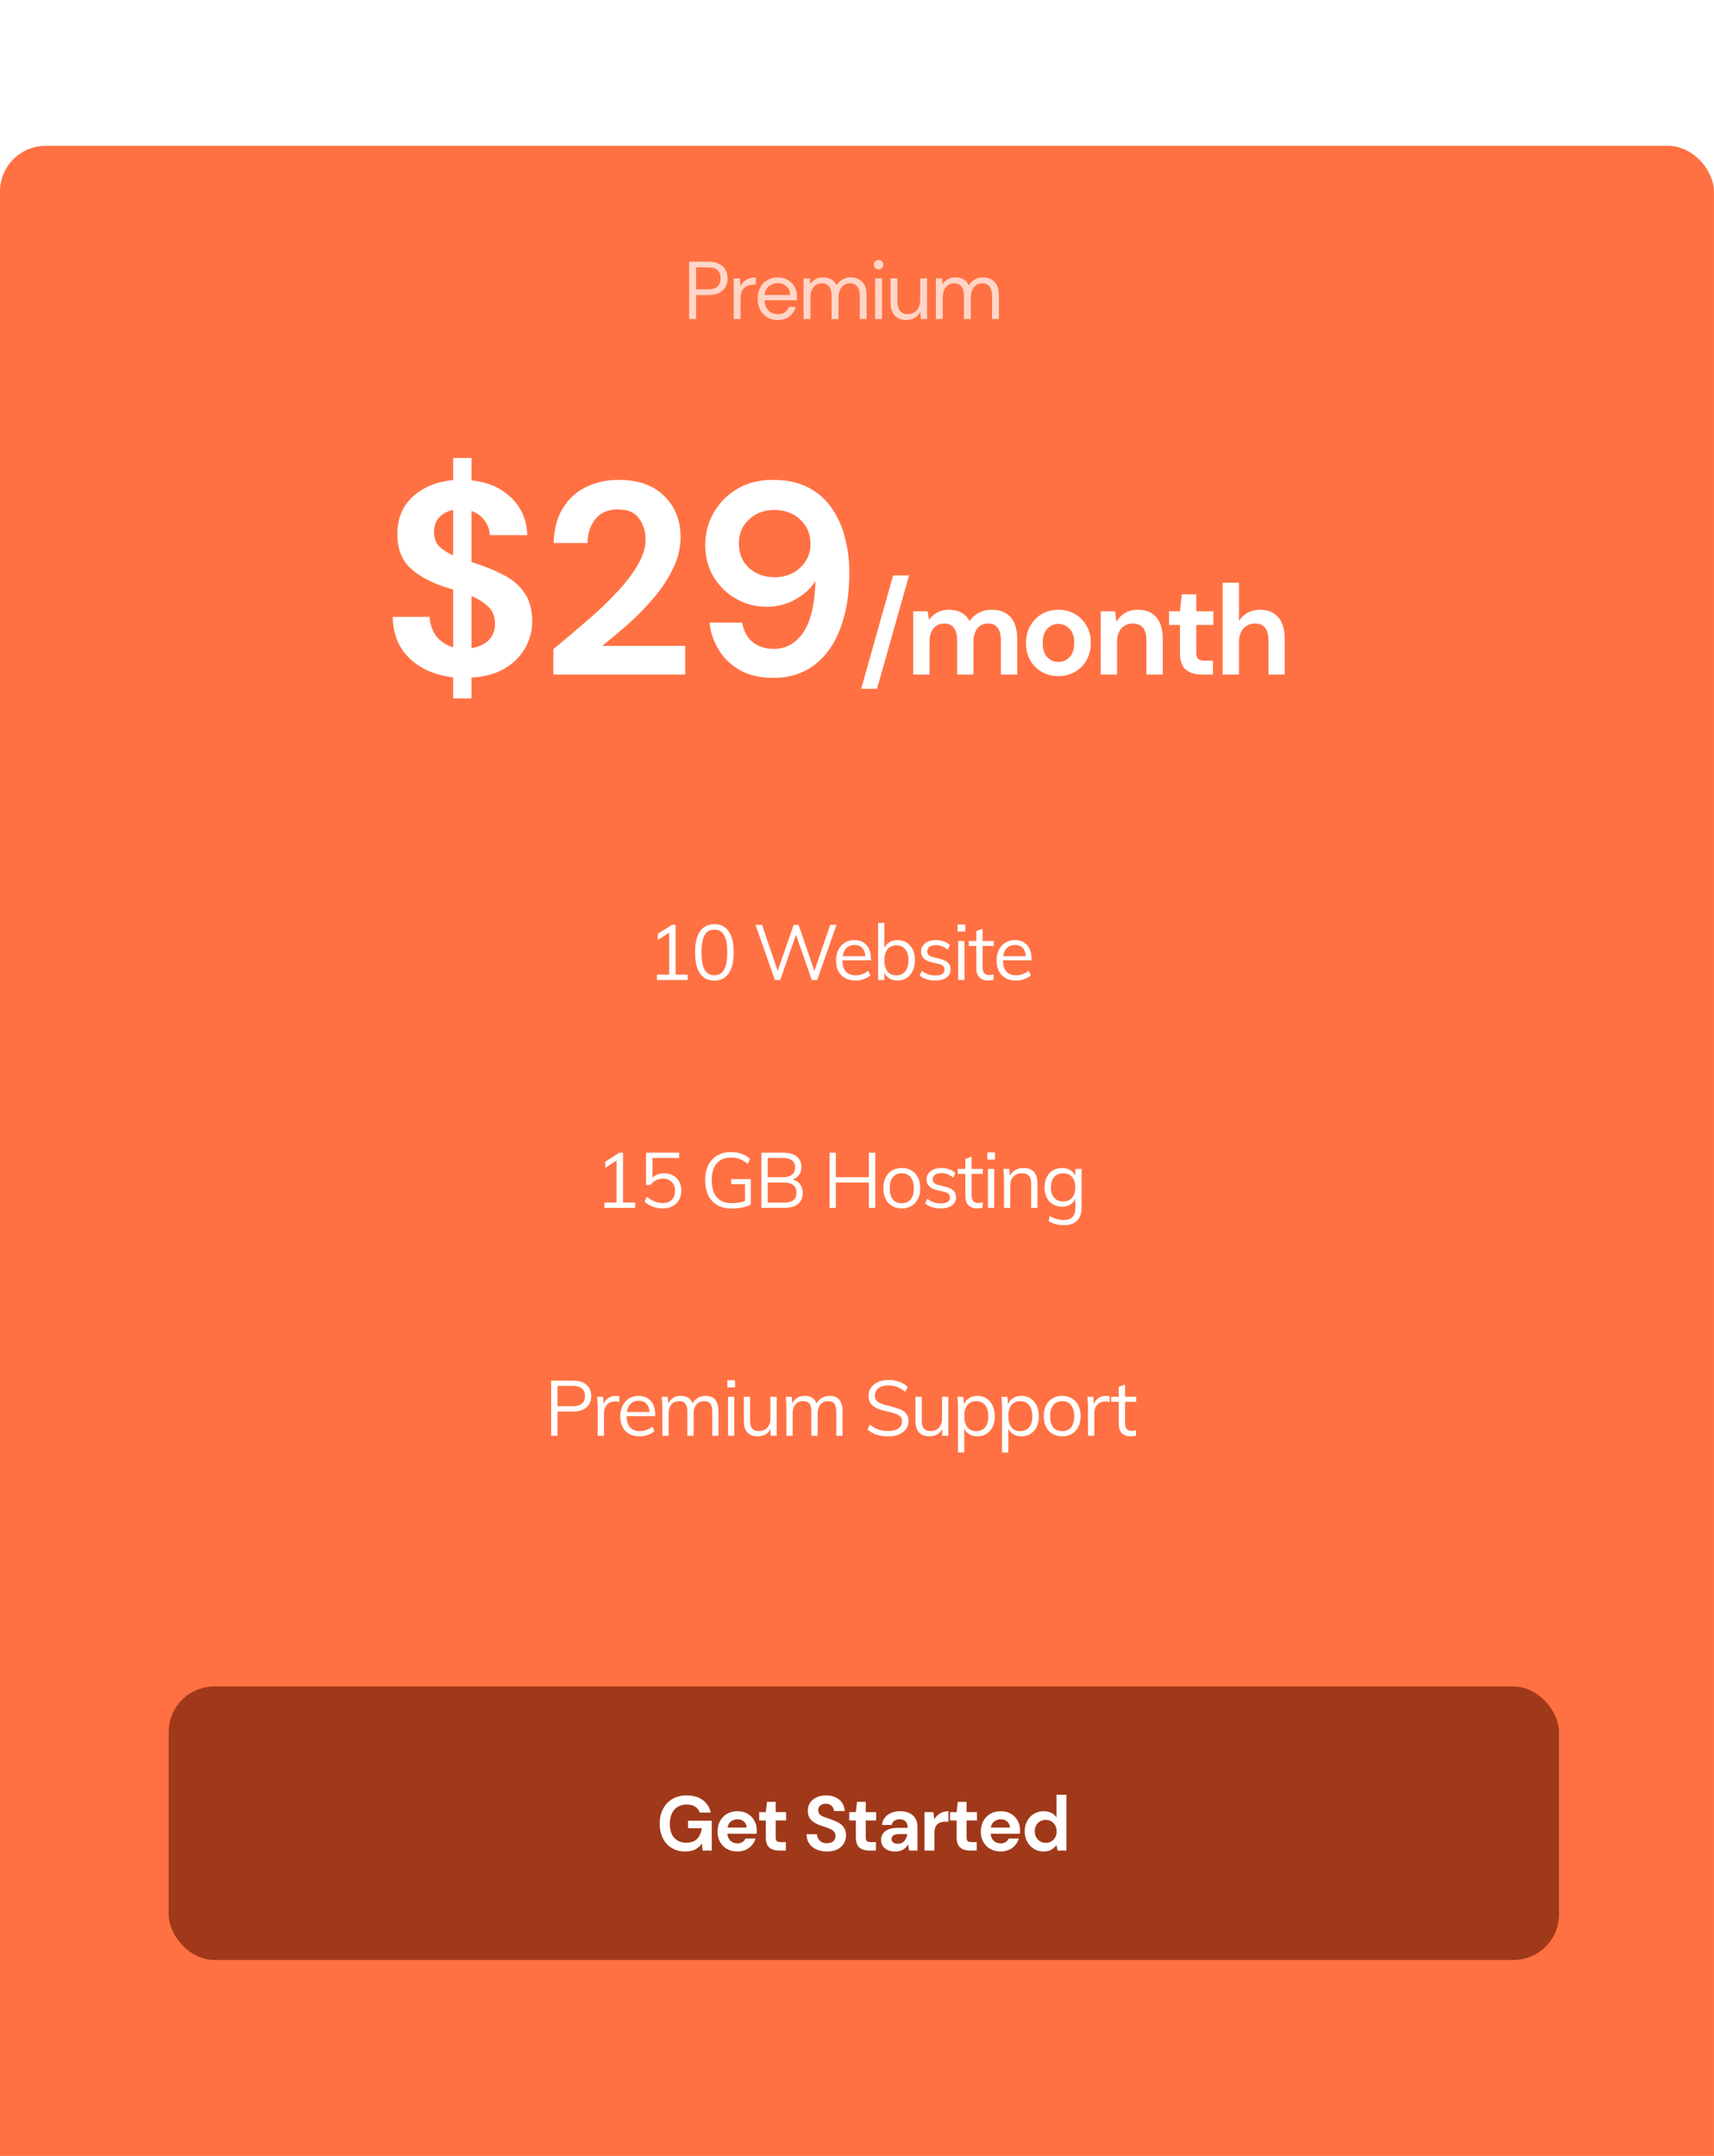 <svg width="376" height="473" viewBox="0 0 376 473" fill="none" xmlns="http://www.w3.org/2000/svg">
<g clip-path="url(#clip0_1_12)">
<g filter="url(#filter0_d_1_12)">
<rect width="376" height="473" rx="10" fill="#FF7143"/>
</g>
<mask id="mask0_1_12" style="mask-type:luminance" maskUnits="userSpaceOnUse" x="0" y="0" width="376" height="473">
<rect width="376" height="473" rx="10" fill="white"/>
</mask>
<g mask="url(#mask0_1_12)">
</g>
<g clip-path="url(#clip1_1_12)">
<rect x="37" y="370" width="305" height="60" rx="10" fill="#9F3919"/>
<path d="M150.313 406.204C149.191 406.204 148.21 405.949 147.372 405.439C146.533 404.929 145.881 404.221 145.417 403.314C144.952 402.396 144.72 401.331 144.72 400.118C144.72 398.894 144.958 397.817 145.434 396.888C145.921 395.947 146.607 395.216 147.491 394.695C148.386 394.162 149.446 393.896 150.67 393.896C152.064 393.896 153.22 394.23 154.138 394.899C155.056 395.568 155.651 396.491 155.923 397.67H153.492C153.31 397.115 152.982 396.684 152.506 396.378C152.03 396.061 151.418 395.902 150.67 395.902C149.48 395.902 148.562 396.282 147.916 397.041C147.27 397.789 146.947 398.82 146.947 400.135C146.947 401.45 147.264 402.47 147.899 403.195C148.545 403.909 149.417 404.266 150.517 404.266C151.593 404.266 152.404 403.977 152.948 403.399C153.503 402.81 153.837 402.039 153.951 401.087H150.942V399.455H156.144V406H154.138L153.968 404.436C153.582 405.003 153.101 405.439 152.523 405.745C151.945 406.051 151.208 406.204 150.313 406.204ZM161.774 406.204C160.924 406.204 160.17 406.023 159.513 405.66C158.855 405.297 158.34 404.787 157.966 404.13C157.592 403.473 157.405 402.713 157.405 401.852C157.405 400.979 157.586 400.203 157.949 399.523C158.323 398.843 158.833 398.316 159.479 397.942C160.136 397.557 160.907 397.364 161.791 397.364C162.618 397.364 163.349 397.545 163.984 397.908C164.618 398.271 165.111 398.769 165.463 399.404C165.825 400.027 166.007 400.724 166.007 401.495C166.007 401.62 166.001 401.75 165.99 401.886C165.99 402.022 165.984 402.164 165.973 402.311H159.564C159.609 402.968 159.836 403.484 160.244 403.858C160.663 404.232 161.167 404.419 161.757 404.419C162.199 404.419 162.567 404.323 162.862 404.13C163.168 403.926 163.394 403.665 163.542 403.348H165.752C165.593 403.881 165.327 404.368 164.953 404.81C164.59 405.241 164.137 405.581 163.593 405.83C163.06 406.079 162.454 406.204 161.774 406.204ZM161.791 399.132C161.258 399.132 160.788 399.285 160.38 399.591C159.972 399.886 159.711 400.339 159.598 400.951H163.797C163.763 400.396 163.559 399.954 163.185 399.625C162.811 399.296 162.346 399.132 161.791 399.132ZM170.913 406C170.029 406 169.321 405.785 168.788 405.354C168.255 404.923 167.989 404.158 167.989 403.059V399.387H166.544V397.568H167.989L168.244 395.307H170.165V397.568H172.443V399.387H170.165V403.076C170.165 403.484 170.25 403.767 170.42 403.926C170.601 404.073 170.907 404.147 171.338 404.147H172.392V406H170.913ZM181.413 406.204C180.54 406.204 179.77 406.057 179.101 405.762C178.432 405.456 177.905 405.025 177.52 404.47C177.135 403.903 176.936 403.218 176.925 402.413H179.22C179.243 402.968 179.441 403.439 179.815 403.824C180.2 404.198 180.727 404.385 181.396 404.385C181.974 404.385 182.433 404.249 182.773 403.977C183.113 403.694 183.283 403.32 183.283 402.855C183.283 402.368 183.13 401.988 182.824 401.716C182.529 401.444 182.133 401.223 181.634 401.053C181.135 400.883 180.603 400.702 180.036 400.509C179.118 400.192 178.415 399.784 177.928 399.285C177.452 398.786 177.214 398.123 177.214 397.296C177.203 396.593 177.367 395.993 177.707 395.494C178.058 394.984 178.534 394.593 179.135 394.321C179.736 394.038 180.427 393.896 181.209 393.896C182.002 393.896 182.699 394.038 183.3 394.321C183.912 394.604 184.388 395.001 184.728 395.511C185.079 396.021 185.266 396.627 185.289 397.33H182.96C182.949 396.911 182.784 396.542 182.467 396.225C182.161 395.896 181.73 395.732 181.175 395.732C180.699 395.721 180.297 395.84 179.968 396.089C179.651 396.327 179.492 396.678 179.492 397.143C179.492 397.54 179.617 397.857 179.866 398.095C180.115 398.322 180.455 398.514 180.886 398.673C181.317 398.832 181.81 399.002 182.365 399.183C182.954 399.387 183.493 399.625 183.98 399.897C184.467 400.169 184.858 400.532 185.153 400.985C185.448 401.427 185.595 401.999 185.595 402.702C185.595 403.325 185.436 403.903 185.119 404.436C184.802 404.969 184.331 405.399 183.708 405.728C183.085 406.045 182.32 406.204 181.413 406.204ZM190.668 406C189.784 406 189.076 405.785 188.543 405.354C188.01 404.923 187.744 404.158 187.744 403.059V399.387H186.299V397.568H187.744L187.999 395.307H189.92V397.568H192.198V399.387H189.92V403.076C189.92 403.484 190.005 403.767 190.175 403.926C190.356 404.073 190.662 404.147 191.093 404.147H192.147V406H190.668ZM196.442 406.204C195.717 406.204 195.122 406.091 194.657 405.864C194.192 405.626 193.847 405.314 193.62 404.929C193.393 404.544 193.28 404.119 193.28 403.654C193.28 402.872 193.586 402.237 194.198 401.75C194.81 401.263 195.728 401.019 196.952 401.019H199.094V400.815C199.094 400.237 198.93 399.812 198.601 399.54C198.272 399.268 197.864 399.132 197.377 399.132C196.935 399.132 196.55 399.24 196.221 399.455C195.892 399.659 195.688 399.965 195.609 400.373H193.484C193.541 399.761 193.745 399.228 194.096 398.775C194.459 398.322 194.923 397.976 195.49 397.738C196.057 397.489 196.691 397.364 197.394 397.364C198.595 397.364 199.542 397.664 200.233 398.265C200.924 398.866 201.27 399.716 201.27 400.815V406H199.417L199.213 404.64C198.964 405.093 198.612 405.467 198.159 405.762C197.717 406.057 197.145 406.204 196.442 406.204ZM196.935 404.504C197.558 404.504 198.04 404.3 198.38 403.892C198.731 403.484 198.952 402.98 199.043 402.379H197.19C196.612 402.379 196.198 402.487 195.949 402.702C195.7 402.906 195.575 403.161 195.575 403.467C195.575 403.796 195.7 404.051 195.949 404.232C196.198 404.413 196.527 404.504 196.935 404.504ZM202.815 406V397.568H204.753L204.957 399.149C205.263 398.605 205.677 398.174 206.198 397.857C206.731 397.528 207.354 397.364 208.068 397.364V399.659H207.456C206.98 399.659 206.555 399.733 206.181 399.88C205.807 400.027 205.512 400.282 205.297 400.645C205.093 401.008 204.991 401.512 204.991 402.158V406H202.815ZM212.781 406C211.897 406 211.188 405.785 210.656 405.354C210.123 404.923 209.857 404.158 209.857 403.059V399.387H208.412V397.568H209.857L210.112 395.307H212.033V397.568H214.311V399.387H212.033V403.076C212.033 403.484 212.118 403.767 212.288 403.926C212.469 404.073 212.775 404.147 213.206 404.147H214.26V406H212.781ZM219.529 406.204C218.679 406.204 217.925 406.023 217.268 405.66C216.61 405.297 216.095 404.787 215.721 404.13C215.347 403.473 215.16 402.713 215.16 401.852C215.16 400.979 215.341 400.203 215.704 399.523C216.078 398.843 216.588 398.316 217.234 397.942C217.891 397.557 218.662 397.364 219.546 397.364C220.373 397.364 221.104 397.545 221.739 397.908C222.373 398.271 222.866 398.769 223.218 399.404C223.58 400.027 223.762 400.724 223.762 401.495C223.762 401.62 223.756 401.75 223.745 401.886C223.745 402.022 223.739 402.164 223.728 402.311H217.319C217.364 402.968 217.591 403.484 217.999 403.858C218.418 404.232 218.922 404.419 219.512 404.419C219.954 404.419 220.322 404.323 220.617 404.13C220.923 403.926 221.149 403.665 221.297 403.348H223.507C223.348 403.881 223.082 404.368 222.708 404.81C222.345 405.241 221.892 405.581 221.348 405.83C220.815 406.079 220.209 406.204 219.529 406.204ZM219.546 399.132C219.013 399.132 218.543 399.285 218.135 399.591C217.727 399.886 217.466 400.339 217.353 400.951H221.552C221.518 400.396 221.314 399.954 220.94 399.625C220.566 399.296 220.101 399.132 219.546 399.132ZM228.936 406.204C228.143 406.204 227.435 406.011 226.811 405.626C226.188 405.241 225.695 404.714 225.332 404.045C224.97 403.376 224.788 402.617 224.788 401.767C224.788 400.917 224.97 400.163 225.332 399.506C225.695 398.837 226.188 398.316 226.811 397.942C227.435 397.557 228.143 397.364 228.936 397.364C229.571 397.364 230.126 397.483 230.602 397.721C231.078 397.959 231.464 398.293 231.758 398.724V393.76H233.934V406H231.996L231.758 404.793C231.486 405.167 231.124 405.496 230.67 405.779C230.228 406.062 229.65 406.204 228.936 406.204ZM229.395 404.3C230.098 404.3 230.67 404.068 231.112 403.603C231.566 403.127 231.792 402.521 231.792 401.784C231.792 401.047 231.566 400.447 231.112 399.982C230.67 399.506 230.098 399.268 229.395 399.268C228.704 399.268 228.132 399.5 227.678 399.965C227.225 400.43 226.998 401.03 226.998 401.767C226.998 402.504 227.225 403.11 227.678 403.586C228.132 404.062 228.704 404.3 229.395 404.3Z" fill="white"/>
</g>
<path d="M151.176 70V57.4H155.316C156.3 57.4 157.11 57.562 157.746 57.886C158.382 58.21 158.85 58.648 159.15 59.2C159.462 59.752 159.618 60.376 159.618 61.072C159.618 61.756 159.468 62.374 159.168 62.926C158.868 63.478 158.4 63.922 157.764 64.258C157.128 64.582 156.312 64.744 155.316 64.744H152.688V70H151.176ZM152.688 63.466H155.28C156.288 63.466 157.002 63.256 157.422 62.836C157.854 62.404 158.07 61.816 158.07 61.072C158.07 60.316 157.854 59.728 157.422 59.308C157.002 58.876 156.288 58.66 155.28 58.66H152.688V63.466ZM160.948 70V61.072H162.316L162.442 62.782C162.718 62.194 163.138 61.726 163.702 61.378C164.266 61.03 164.962 60.856 165.79 60.856V62.44H165.376C164.848 62.44 164.362 62.536 163.918 62.728C163.474 62.908 163.12 63.22 162.856 63.664C162.592 64.108 162.46 64.72 162.46 65.5V70H160.948ZM170.604 70.216C169.752 70.216 168.996 70.024 168.336 69.64C167.676 69.244 167.154 68.698 166.77 68.002C166.398 67.306 166.212 66.484 166.212 65.536C166.212 64.6 166.398 63.784 166.77 63.088C167.142 62.38 167.658 61.834 168.318 61.45C168.99 61.054 169.764 60.856 170.64 60.856C171.504 60.856 172.248 61.054 172.872 61.45C173.508 61.834 173.994 62.344 174.33 62.98C174.666 63.616 174.834 64.3 174.834 65.032C174.834 65.164 174.828 65.296 174.816 65.428C174.816 65.56 174.816 65.71 174.816 65.878H167.706C167.742 66.562 167.898 67.132 168.174 67.588C168.462 68.032 168.816 68.368 169.236 68.596C169.668 68.824 170.124 68.938 170.604 68.938C171.228 68.938 171.75 68.794 172.17 68.506C172.59 68.218 172.896 67.828 173.088 67.336H174.582C174.342 68.164 173.88 68.854 173.196 69.406C172.524 69.946 171.66 70.216 170.604 70.216ZM170.604 62.134C169.884 62.134 169.242 62.356 168.678 62.8C168.126 63.232 167.808 63.868 167.724 64.708H173.34C173.304 63.904 173.028 63.274 172.512 62.818C171.996 62.362 171.36 62.134 170.604 62.134ZM176.275 70V61.072H177.643L177.751 62.368C178.039 61.888 178.423 61.516 178.903 61.252C179.383 60.988 179.923 60.856 180.523 60.856C181.231 60.856 181.837 61 182.341 61.288C182.857 61.576 183.253 62.014 183.529 62.602C183.841 62.062 184.267 61.636 184.807 61.324C185.359 61.012 185.953 60.856 186.589 60.856C187.657 60.856 188.509 61.18 189.145 61.828C189.781 62.464 190.099 63.448 190.099 64.78V70H188.605V64.942C188.605 64.018 188.419 63.322 188.047 62.854C187.675 62.386 187.141 62.152 186.445 62.152C185.725 62.152 185.125 62.434 184.645 62.998C184.177 63.55 183.943 64.342 183.943 65.374V70H182.431V64.942C182.431 64.018 182.245 63.322 181.873 62.854C181.501 62.386 180.967 62.152 180.271 62.152C179.563 62.152 178.969 62.434 178.489 62.998C178.021 63.55 177.787 64.342 177.787 65.374V70H176.275ZM192.732 59.092C192.432 59.092 192.18 58.996 191.976 58.804C191.784 58.6 191.688 58.348 191.688 58.048C191.688 57.76 191.784 57.52 191.976 57.328C192.18 57.136 192.432 57.04 192.732 57.04C193.02 57.04 193.266 57.136 193.47 57.328C193.674 57.52 193.776 57.76 193.776 58.048C193.776 58.348 193.674 58.6 193.47 58.804C193.266 58.996 193.02 59.092 192.732 59.092ZM191.976 70V61.072H193.488V70H191.976ZM198.816 70.216C197.76 70.216 196.92 69.898 196.296 69.262C195.672 68.614 195.36 67.624 195.36 66.292V61.072H196.872V66.13C196.872 67.99 197.634 68.92 199.158 68.92C199.938 68.92 200.58 68.644 201.084 68.092C201.6 67.528 201.858 66.73 201.858 65.698V61.072H203.37V70H202.002L201.894 68.398C201.618 68.962 201.204 69.406 200.652 69.73C200.112 70.054 199.5 70.216 198.816 70.216ZM205.296 70V61.072H206.664L206.772 62.368C207.06 61.888 207.444 61.516 207.924 61.252C208.404 60.988 208.944 60.856 209.544 60.856C210.252 60.856 210.858 61 211.362 61.288C211.878 61.576 212.274 62.014 212.55 62.602C212.862 62.062 213.288 61.636 213.828 61.324C214.38 61.012 214.974 60.856 215.61 60.856C216.678 60.856 217.53 61.18 218.166 61.828C218.802 62.464 219.12 63.448 219.12 64.78V70H217.626V64.942C217.626 64.018 217.44 63.322 217.068 62.854C216.696 62.386 216.162 62.152 215.466 62.152C214.746 62.152 214.146 62.434 213.666 62.998C213.198 63.55 212.964 64.342 212.964 65.374V70H211.452V64.942C211.452 64.018 211.266 63.322 210.894 62.854C210.522 62.386 209.988 62.152 209.292 62.152C208.584 62.152 207.99 62.434 207.51 62.998C207.042 63.55 206.808 64.342 206.808 65.374V70H205.296Z" fill="white" fill-opacity="0.7"/>
<path d="M99.41 153.22V148.6C95.53 148.16 92.37 146.8 89.93 144.52C87.49 142.24 86.23 139.18 86.15 135.34H94.25C94.33 136.94 94.81 138.34 95.69 139.54C96.61 140.74 97.85 141.56 99.41 142V129.34C99.05 129.22 98.67 129.1 98.27 128.98C97.91 128.86 97.53 128.74 97.13 128.62C93.89 127.5 91.41 126.06 89.69 124.3C88.01 122.54 87.17 120.2 87.17 117.28C87.13 113.84 88.25 111.08 90.53 109C92.81 106.88 95.77 105.66 99.41 105.34V100.48H103.43V105.4C107.03 105.76 109.93 107.02 112.13 109.18C114.37 111.3 115.55 114.04 115.67 117.4H107.45C107.41 116.24 107.03 115.18 106.31 114.22C105.63 113.22 104.67 112.52 103.43 112.12V123.28C103.75 123.4 104.07 123.52 104.39 123.64C104.71 123.72 105.03 123.82 105.35 123.94C107.43 124.66 109.33 125.5 111.05 126.46C112.77 127.42 114.15 128.7 115.19 130.3C116.23 131.86 116.75 133.88 116.75 136.36C116.75 138.44 116.23 140.38 115.19 142.18C114.19 143.98 112.69 145.48 110.69 146.68C108.73 147.84 106.31 148.5 103.43 148.66V153.22H99.41ZM95.21 116.74C95.21 118.02 95.59 119.06 96.35 119.86C97.11 120.62 98.13 121.28 99.41 121.84V111.88C98.17 112.12 97.15 112.66 96.35 113.5C95.59 114.34 95.21 115.42 95.21 116.74ZM108.59 136.9C108.59 135.3 108.11 134.04 107.15 133.12C106.19 132.2 104.95 131.42 103.43 130.78V142.18C105.03 141.94 106.29 141.36 107.21 140.44C108.13 139.52 108.59 138.34 108.59 136.9ZM121.396 148V142.42C123.956 140.3 126.436 138.2 128.836 136.12C131.276 134.04 133.436 131.98 135.316 129.94C137.236 127.9 138.756 125.92 139.876 124C141.036 122.04 141.616 120.14 141.616 118.3C141.616 116.58 141.136 115.06 140.176 113.74C139.256 112.42 137.716 111.76 135.556 111.76C133.356 111.76 131.696 112.48 130.576 113.92C129.456 115.36 128.896 117.1 128.896 119.14H121.456C121.536 116.06 122.216 113.5 123.496 111.46C124.776 109.38 126.476 107.84 128.596 106.84C130.716 105.8 133.096 105.28 135.736 105.28C140.016 105.28 143.336 106.46 145.696 108.82C148.096 111.14 149.296 114.16 149.296 117.88C149.296 120.2 148.756 122.46 147.676 124.66C146.636 126.86 145.256 128.98 143.536 131.02C141.816 133.06 139.956 134.98 137.956 136.78C135.956 138.54 134.016 140.18 132.136 141.7H150.316V148H121.396ZM169.706 148.72C166.786 148.72 164.326 148.16 162.326 147.04C160.326 145.88 158.766 144.38 157.646 142.54C156.526 140.7 155.866 138.72 155.666 136.6H162.806C163.126 138.44 163.886 139.86 165.086 140.86C166.326 141.86 167.886 142.36 169.766 142.36C172.446 142.36 174.606 141.14 176.246 138.7C177.886 136.22 178.766 132.46 178.886 127.42C177.926 129.06 176.466 130.42 174.506 131.5C172.586 132.58 170.466 133.12 168.146 133.12C165.826 133.12 163.646 132.56 161.606 131.44C159.566 130.32 157.906 128.74 156.626 126.7C155.346 124.66 154.706 122.26 154.706 119.5C154.706 116.98 155.326 114.64 156.566 112.48C157.806 110.32 159.526 108.58 161.726 107.26C163.926 105.94 166.506 105.28 169.466 105.28C172.626 105.28 175.286 105.86 177.446 107.02C179.606 108.18 181.326 109.74 182.606 111.7C183.926 113.66 184.866 115.84 185.426 118.24C186.026 120.64 186.326 123.1 186.326 125.62C186.326 130.3 185.666 134.38 184.346 137.86C183.066 141.3 181.166 143.98 178.646 145.9C176.166 147.78 173.186 148.72 169.706 148.72ZM169.946 126.64C171.426 126.64 172.766 126.32 173.966 125.68C175.166 125 176.106 124.12 176.786 123.04C177.466 121.92 177.806 120.68 177.806 119.32C177.806 117.16 177.046 115.38 175.526 113.98C174.046 112.58 172.166 111.88 169.886 111.88C167.646 111.88 165.786 112.58 164.306 113.98C162.826 115.34 162.086 117.08 162.086 119.2C162.086 121.44 162.826 123.24 164.306 124.6C165.786 125.96 167.666 126.64 169.946 126.64ZM188.923 151.108L195.923 126.244H199.423L192.395 151.108H188.923ZM200.33 148V134.112H203.494L203.802 135.988C204.25 135.316 204.838 134.784 205.566 134.392C206.312 133.981 207.171 133.776 208.142 133.776C210.288 133.776 211.81 134.607 212.706 136.268C213.21 135.503 213.882 134.896 214.722 134.448C215.58 134 216.514 133.776 217.522 133.776C219.332 133.776 220.723 134.317 221.694 135.4C222.664 136.483 223.15 138.069 223.15 140.16V148H219.566V140.496C219.566 139.301 219.332 138.387 218.866 137.752C218.418 137.117 217.718 136.8 216.766 136.8C215.795 136.8 215.011 137.155 214.414 137.864C213.835 138.573 213.546 139.563 213.546 140.832V148H209.962V140.496C209.962 139.301 209.728 138.387 209.262 137.752C208.795 137.117 208.076 136.8 207.106 136.8C206.154 136.8 205.379 137.155 204.782 137.864C204.203 138.573 203.914 139.563 203.914 140.832V148H200.33ZM232.182 148.336C230.838 148.336 229.625 148.028 228.542 147.412C227.478 146.796 226.629 145.947 225.994 144.864C225.378 143.763 225.07 142.493 225.07 141.056C225.07 139.619 225.387 138.359 226.022 137.276C226.657 136.175 227.506 135.316 228.57 134.7C229.653 134.084 230.866 133.776 232.21 133.776C233.535 133.776 234.73 134.084 235.794 134.7C236.877 135.316 237.726 136.175 238.342 137.276C238.977 138.359 239.294 139.619 239.294 141.056C239.294 142.493 238.977 143.763 238.342 144.864C237.726 145.947 236.877 146.796 235.794 147.412C234.711 148.028 233.507 148.336 232.182 148.336ZM232.182 145.228C233.115 145.228 233.927 144.883 234.618 144.192C235.309 143.483 235.654 142.437 235.654 141.056C235.654 139.675 235.309 138.639 234.618 137.948C233.927 137.239 233.125 136.884 232.21 136.884C231.258 136.884 230.437 137.239 229.746 137.948C229.074 138.639 228.738 139.675 228.738 141.056C228.738 142.437 229.074 143.483 229.746 144.192C230.437 144.883 231.249 145.228 232.182 145.228ZM241.464 148V134.112H244.628L244.908 136.464C245.337 135.643 245.953 134.989 246.756 134.504C247.577 134.019 248.539 133.776 249.64 133.776C251.357 133.776 252.692 134.317 253.644 135.4C254.596 136.483 255.072 138.069 255.072 140.16V148H251.488V140.496C251.488 139.301 251.245 138.387 250.76 137.752C250.275 137.117 249.519 136.8 248.492 136.8C247.484 136.8 246.653 137.155 246 137.864C245.365 138.573 245.048 139.563 245.048 140.832V148H241.464ZM263.653 148C262.197 148 261.03 147.645 260.153 146.936C259.275 146.227 258.837 144.967 258.837 143.156V137.108H256.457V134.112H258.837L259.257 130.388H262.421V134.112H266.173V137.108H262.421V143.184C262.421 143.856 262.561 144.323 262.841 144.584C263.139 144.827 263.643 144.948 264.353 144.948H266.089V148H263.653ZM268.215 148V127.84H271.799V136.24C272.266 135.475 272.891 134.877 273.675 134.448C274.478 134 275.393 133.776 276.419 133.776C278.137 133.776 279.462 134.317 280.395 135.4C281.347 136.483 281.823 138.069 281.823 140.16V148H278.267V140.496C278.267 139.301 278.025 138.387 277.539 137.752C277.073 137.117 276.326 136.8 275.299 136.8C274.291 136.8 273.451 137.155 272.779 137.864C272.126 138.573 271.799 139.563 271.799 140.832V148H268.215Z" fill="white"/>
<path d="M150.876 213.827V215H144.127V213.827H146.796V204.63L144.314 206.211V204.868L147.408 202.896H148.207V213.827H150.876ZM156.713 215.136C155.33 215.136 154.276 214.615 153.551 213.572C152.837 212.518 152.48 210.977 152.48 208.948C152.48 206.919 152.837 205.384 153.551 204.341C154.276 203.287 155.33 202.76 156.713 202.76C158.096 202.76 159.144 203.287 159.858 204.341C160.583 205.384 160.946 206.914 160.946 208.931C160.946 210.96 160.583 212.501 159.858 213.555C159.144 214.609 158.096 215.136 156.713 215.136ZM156.713 213.963C157.676 213.963 158.385 213.555 158.838 212.739C159.303 211.923 159.535 210.654 159.535 208.931C159.535 207.22 159.308 205.962 158.855 205.157C158.402 204.352 157.688 203.95 156.713 203.95C155.75 203.95 155.036 204.352 154.571 205.157C154.118 205.962 153.891 207.22 153.891 208.931C153.891 210.642 154.118 211.912 154.571 212.739C155.036 213.555 155.75 213.963 156.713 213.963ZM183.502 202.896L179.269 215H178.079L174.628 205.089L171.16 215H169.987L165.737 202.896H167.165L170.599 213.011L174.118 202.896L175.189 202.913L178.657 213.045L182.125 202.896H183.502ZM191.074 210.682H184.801C184.812 211.77 185.062 212.592 185.549 213.147C186.048 213.702 186.767 213.98 187.708 213.98C188.705 213.98 189.623 213.646 190.462 212.977L190.921 213.98C190.547 214.331 190.065 214.609 189.476 214.813C188.898 215.017 188.303 215.119 187.691 215.119C186.354 215.119 185.305 214.728 184.546 213.946C183.787 213.153 183.407 212.07 183.407 210.699C183.407 209.826 183.577 209.056 183.917 208.387C184.257 207.707 184.733 207.18 185.345 206.806C185.957 206.432 186.654 206.245 187.436 206.245C188.569 206.245 189.459 206.619 190.105 207.367C190.751 208.104 191.074 209.124 191.074 210.427V210.682ZM187.453 207.316C186.739 207.316 186.155 207.531 185.702 207.962C185.26 208.393 184.977 208.999 184.852 209.781H189.833C189.765 208.976 189.527 208.364 189.119 207.945C188.722 207.526 188.167 207.316 187.453 207.316ZM196.9 206.245C197.648 206.245 198.311 206.426 198.889 206.789C199.467 207.152 199.914 207.667 200.232 208.336C200.549 208.993 200.708 209.764 200.708 210.648C200.708 211.532 200.549 212.314 200.232 212.994C199.914 213.663 199.467 214.184 198.889 214.558C198.311 214.932 197.648 215.119 196.9 215.119C196.231 215.119 195.647 214.972 195.149 214.677C194.65 214.382 194.27 213.963 194.01 213.419V215H192.633V202.488H194.01V207.962C194.259 207.407 194.633 206.982 195.132 206.687C195.642 206.392 196.231 206.245 196.9 206.245ZM196.645 213.98C197.472 213.98 198.118 213.691 198.583 213.113C199.047 212.524 199.28 211.702 199.28 210.648C199.28 209.617 199.047 208.818 198.583 208.251C198.129 207.684 197.483 207.401 196.645 207.401C195.795 207.401 195.143 207.684 194.69 208.251C194.236 208.818 194.01 209.628 194.01 210.682C194.01 211.736 194.236 212.552 194.69 213.13C195.143 213.697 195.795 213.98 196.645 213.98ZM205.184 215.119C203.745 215.119 202.606 214.751 201.767 214.014L202.226 212.994C202.691 213.357 203.161 213.617 203.637 213.776C204.113 213.935 204.646 214.014 205.235 214.014C205.881 214.014 206.369 213.906 206.697 213.691C207.037 213.464 207.207 213.141 207.207 212.722C207.207 212.382 207.094 212.11 206.867 211.906C206.641 211.702 206.267 211.543 205.745 211.43L204.3 211.09C203.586 210.931 203.031 210.648 202.634 210.24C202.249 209.832 202.056 209.345 202.056 208.778C202.056 208.03 202.357 207.424 202.957 206.959C203.558 206.483 204.351 206.245 205.337 206.245C205.938 206.245 206.505 206.341 207.037 206.534C207.57 206.727 208.018 207.004 208.38 207.367L207.921 208.37C207.117 207.701 206.255 207.367 205.337 207.367C204.725 207.367 204.249 207.486 203.909 207.724C203.581 207.951 203.416 208.274 203.416 208.693C203.416 209.044 203.518 209.322 203.722 209.526C203.938 209.73 204.278 209.889 204.742 210.002L206.187 210.359C206.981 210.54 207.57 210.824 207.955 211.209C208.341 211.583 208.533 212.076 208.533 212.688C208.533 213.425 208.233 214.014 207.632 214.456C207.032 214.898 206.216 215.119 205.184 215.119ZM210.197 206.449H211.574V215H210.197V206.449ZM211.744 202.828V204.392H210.061V202.828H211.744ZM215.552 207.537V212.212C215.552 212.847 215.682 213.294 215.943 213.555C216.204 213.804 216.572 213.929 217.048 213.929C217.365 213.929 217.671 213.878 217.966 213.776V214.949C217.615 215.062 217.218 215.119 216.776 215.119C215.96 215.119 215.32 214.892 214.855 214.439C214.402 213.974 214.175 213.294 214.175 212.399V207.537H212.509V206.449H214.175V204.256L215.552 203.763V206.449H218V207.537H215.552ZM226.285 210.682H220.012C220.023 211.77 220.272 212.592 220.76 213.147C221.258 213.702 221.978 213.98 222.919 213.98C223.916 213.98 224.834 213.646 225.673 212.977L226.132 213.98C225.758 214.331 225.276 214.609 224.687 214.813C224.109 215.017 223.514 215.119 222.902 215.119C221.564 215.119 220.516 214.728 219.757 213.946C218.997 213.153 218.618 212.07 218.618 210.699C218.618 209.826 218.788 209.056 219.128 208.387C219.468 207.707 219.944 207.18 220.556 206.806C221.168 206.432 221.865 206.245 222.647 206.245C223.78 206.245 224.67 206.619 225.316 207.367C225.962 208.104 226.285 209.124 226.285 210.427V210.682ZM222.664 207.316C221.95 207.316 221.366 207.531 220.913 207.962C220.471 208.393 220.187 208.999 220.063 209.781H225.044C224.976 208.976 224.738 208.364 224.33 207.945C223.933 207.526 223.378 207.316 222.664 207.316ZM139.338 263.827V265H132.589V263.827H135.258V254.63L132.776 256.211V254.868L135.87 252.896H136.669V263.827H139.338ZM145.685 257.401C146.445 257.401 147.108 257.565 147.674 257.894C148.252 258.211 148.694 258.659 149 259.237C149.306 259.815 149.459 260.484 149.459 261.243C149.459 262.002 149.289 262.677 148.949 263.266C148.621 263.855 148.145 264.314 147.521 264.643C146.909 264.96 146.19 265.119 145.362 265.119C144.626 265.119 143.9 264.989 143.186 264.728C142.472 264.456 141.872 264.088 141.384 263.623L141.911 262.552C143.033 263.481 144.184 263.946 145.362 263.946C146.212 263.946 146.875 263.708 147.351 263.232C147.839 262.745 148.082 262.087 148.082 261.26C148.082 260.455 147.844 259.809 147.368 259.322C146.892 258.823 146.258 258.574 145.464 258.574C144.308 258.574 143.385 259.044 142.693 259.985H141.724V252.896H148.983V254.052H143.118V258.37C143.787 257.724 144.643 257.401 145.685 257.401ZM164.705 258.693V264.303C164.229 264.552 163.606 264.756 162.835 264.915C162.065 265.062 161.283 265.136 160.489 265.136C159.288 265.136 158.251 264.892 157.378 264.405C156.506 263.906 155.837 263.192 155.372 262.263C154.919 261.334 154.692 260.223 154.692 258.931C154.692 257.65 154.919 256.551 155.372 255.633C155.837 254.704 156.494 253.995 157.344 253.508C158.206 253.009 159.22 252.76 160.387 252.76C161.237 252.76 162.014 252.89 162.716 253.151C163.43 253.4 164.042 253.78 164.552 254.29L164.008 255.361C163.419 254.862 162.841 254.505 162.274 254.29C161.719 254.063 161.09 253.95 160.387 253.95C159.016 253.95 157.962 254.381 157.225 255.242C156.5 256.092 156.137 257.322 156.137 258.931C156.137 260.574 156.511 261.827 157.259 262.688C158.007 263.538 159.095 263.963 160.523 263.963C161.532 263.963 162.501 263.804 163.43 263.487V259.798H160.421V258.693H164.705ZM173.905 258.778C174.597 258.971 175.135 259.322 175.52 259.832C175.906 260.331 176.098 260.954 176.098 261.702C176.098 262.756 175.747 263.572 175.044 264.15C174.342 264.717 173.35 265 172.069 265H167.037V252.896H171.899C173.135 252.896 174.092 253.174 174.772 253.729C175.464 254.273 175.809 255.049 175.809 256.058C175.809 256.704 175.639 257.265 175.299 257.741C174.971 258.206 174.506 258.551 173.905 258.778ZM168.414 258.268H171.678C172.585 258.268 173.271 258.087 173.735 257.724C174.2 257.361 174.432 256.829 174.432 256.126C174.432 254.743 173.514 254.052 171.678 254.052H168.414V258.268ZM171.95 263.844C172.902 263.844 173.599 263.668 174.041 263.317C174.495 262.954 174.721 262.405 174.721 261.668C174.721 260.183 173.798 259.441 171.95 259.441H168.414V263.844H171.95ZM192.008 252.896V265H190.614V259.441H183.355V265H181.978V252.896H183.355V258.268H190.614V252.896H192.008ZM197.829 265.119C197.024 265.119 196.316 264.938 195.704 264.575C195.092 264.212 194.616 263.697 194.276 263.028C193.947 262.359 193.783 261.577 193.783 260.682C193.783 259.787 193.947 259.005 194.276 258.336C194.616 257.667 195.092 257.152 195.704 256.789C196.316 256.426 197.024 256.245 197.829 256.245C198.633 256.245 199.342 256.426 199.954 256.789C200.566 257.152 201.036 257.667 201.365 258.336C201.705 259.005 201.875 259.787 201.875 260.682C201.875 261.577 201.705 262.359 201.365 263.028C201.036 263.697 200.566 264.212 199.954 264.575C199.342 264.938 198.633 265.119 197.829 265.119ZM197.829 263.98C198.679 263.98 199.33 263.702 199.784 263.147C200.237 262.58 200.464 261.759 200.464 260.682C200.464 259.639 200.231 258.835 199.767 258.268C199.302 257.69 198.656 257.401 197.829 257.401C196.99 257.401 196.338 257.69 195.874 258.268C195.409 258.835 195.177 259.639 195.177 260.682C195.177 261.759 195.403 262.58 195.857 263.147C196.321 263.702 196.979 263.98 197.829 263.98ZM206.38 265.119C204.94 265.119 203.801 264.751 202.963 264.014L203.422 262.994C203.886 263.357 204.357 263.617 204.833 263.776C205.309 263.935 205.841 264.014 206.431 264.014C207.077 264.014 207.564 263.906 207.893 263.691C208.233 263.464 208.403 263.141 208.403 262.722C208.403 262.382 208.289 262.11 208.063 261.906C207.836 261.702 207.462 261.543 206.941 261.43L205.496 261.09C204.782 260.931 204.226 260.648 203.83 260.24C203.444 259.832 203.252 259.345 203.252 258.778C203.252 258.03 203.552 257.424 204.153 256.959C204.753 256.483 205.547 256.245 206.533 256.245C207.133 256.245 207.7 256.341 208.233 256.534C208.765 256.727 209.213 257.004 209.576 257.367L209.117 258.37C208.312 257.701 207.451 257.367 206.533 257.367C205.921 257.367 205.445 257.486 205.105 257.724C204.776 257.951 204.612 258.274 204.612 258.693C204.612 259.044 204.714 259.322 204.918 259.526C205.133 259.73 205.473 259.889 205.938 260.002L207.383 260.359C208.176 260.54 208.765 260.824 209.151 261.209C209.536 261.583 209.729 262.076 209.729 262.688C209.729 263.425 209.428 264.014 208.828 264.456C208.227 264.898 207.411 265.119 206.38 265.119ZM213.145 257.537V262.212C213.145 262.847 213.275 263.294 213.536 263.555C213.796 263.804 214.165 263.929 214.641 263.929C214.958 263.929 215.264 263.878 215.559 263.776V264.949C215.207 265.062 214.811 265.119 214.369 265.119C213.553 265.119 212.912 264.892 212.448 264.439C211.994 263.974 211.768 263.294 211.768 262.399V257.537H210.102V256.449H211.768V254.256L213.145 253.763V256.449H215.593V257.537H213.145ZM216.721 256.449H218.098V265H216.721V256.449ZM218.268 252.828V254.392H216.585V252.828H218.268ZM224.507 256.245C226.558 256.245 227.584 257.373 227.584 259.628V265H226.207V259.696C226.207 258.903 226.048 258.325 225.731 257.962C225.414 257.588 224.915 257.401 224.235 257.401C223.442 257.401 222.807 257.645 222.331 258.132C221.855 258.619 221.617 259.277 221.617 260.104V265H220.24V258.846C220.24 257.962 220.195 257.163 220.104 256.449H221.413L221.549 257.979C221.81 257.424 222.201 256.999 222.722 256.704C223.243 256.398 223.838 256.245 224.507 256.245ZM237.269 256.449V264.932C237.269 266.201 236.94 267.159 236.283 267.805C235.637 268.462 234.679 268.791 233.41 268.791C232.106 268.791 230.984 268.496 230.044 267.907L230.282 266.785C230.826 267.091 231.336 267.312 231.812 267.448C232.299 267.584 232.832 267.652 233.41 267.652C234.237 267.652 234.86 267.431 235.28 266.989C235.699 266.558 235.909 265.912 235.909 265.051V263.028C235.648 263.572 235.263 263.997 234.753 264.303C234.254 264.598 233.659 264.745 232.968 264.745C232.22 264.745 231.551 264.569 230.962 264.218C230.384 263.867 229.936 263.368 229.619 262.722C229.301 262.076 229.143 261.334 229.143 260.495C229.143 259.656 229.301 258.914 229.619 258.268C229.936 257.622 230.384 257.123 230.962 256.772C231.551 256.421 232.22 256.245 232.968 256.245C233.648 256.245 234.237 256.392 234.736 256.687C235.246 256.982 235.631 257.395 235.892 257.928V256.449H237.269ZM233.24 263.589C234.067 263.589 234.713 263.317 235.178 262.773C235.654 262.218 235.892 261.458 235.892 260.495C235.892 259.532 235.654 258.778 235.178 258.234C234.713 257.679 234.067 257.401 233.24 257.401C232.401 257.401 231.738 257.679 231.251 258.234C230.775 258.778 230.537 259.532 230.537 260.495C230.537 261.458 230.775 262.218 231.251 262.773C231.738 263.317 232.401 263.589 233.24 263.589ZM120.911 302.896H125.739C126.986 302.896 127.955 303.196 128.646 303.797C129.349 304.398 129.7 305.225 129.7 306.279C129.7 307.333 129.349 308.166 128.646 308.778C127.943 309.379 126.974 309.679 125.739 309.679H122.305V315H120.911V302.896ZM125.62 308.523C126.515 308.523 127.19 308.33 127.643 307.945C128.096 307.56 128.323 307.004 128.323 306.279C128.323 305.554 128.096 305.004 127.643 304.63C127.19 304.245 126.515 304.052 125.62 304.052H122.305V308.523H125.62ZM135.095 306.245C135.378 306.245 135.639 306.279 135.877 306.347L135.843 307.605C135.582 307.514 135.282 307.469 134.942 307.469C134.115 307.469 133.497 307.73 133.089 308.251C132.692 308.761 132.494 309.384 132.494 310.121V315H131.117V308.846C131.117 307.962 131.072 307.163 130.981 306.449H132.29L132.426 308.03C132.641 307.452 132.987 307.01 133.463 306.704C133.939 306.398 134.483 306.245 135.095 306.245ZM143.736 310.682H137.463C137.474 311.77 137.723 312.592 138.211 313.147C138.709 313.702 139.429 313.98 140.37 313.98C141.367 313.98 142.285 313.646 143.124 312.977L143.583 313.98C143.209 314.331 142.727 314.609 142.138 314.813C141.56 315.017 140.965 315.119 140.353 315.119C139.015 315.119 137.967 314.728 137.208 313.946C136.448 313.153 136.069 312.07 136.069 310.699C136.069 309.826 136.239 309.056 136.579 308.387C136.919 307.707 137.395 307.18 138.007 306.806C138.619 306.432 139.316 306.245 140.098 306.245C141.231 306.245 142.121 306.619 142.767 307.367C143.413 308.104 143.736 309.124 143.736 310.427V310.682ZM140.115 307.316C139.401 307.316 138.817 307.531 138.364 307.962C137.922 308.393 137.638 308.999 137.514 309.781H142.495C142.427 308.976 142.189 308.364 141.781 307.945C141.384 307.526 140.829 307.316 140.115 307.316ZM154.78 306.245C156.673 306.245 157.619 307.373 157.619 309.628V315H156.242V309.696C156.242 308.891 156.101 308.308 155.817 307.945C155.545 307.582 155.098 307.401 154.474 307.401C153.749 307.401 153.182 307.645 152.774 308.132C152.366 308.619 152.162 309.282 152.162 310.121V315H150.785V309.696C150.785 308.903 150.644 308.325 150.36 307.962C150.077 307.588 149.624 307.401 149 307.401C148.275 307.401 147.703 307.645 147.283 308.132C146.875 308.619 146.671 309.282 146.671 310.121V315H145.294V308.846C145.294 307.962 145.249 307.163 145.158 306.449H146.467L146.603 307.945C146.841 307.401 147.193 306.982 147.657 306.687C148.133 306.392 148.683 306.245 149.306 306.245C149.986 306.245 150.542 306.381 150.972 306.653C151.403 306.925 151.72 307.344 151.924 307.911C152.185 307.401 152.565 306.999 153.063 306.704C153.573 306.398 154.146 306.245 154.78 306.245ZM159.704 306.449H161.081V315H159.704V306.449ZM161.251 302.828V304.392H159.568V302.828H161.251ZM170.38 306.449V315H169.037V313.521C168.765 314.042 168.386 314.439 167.898 314.711C167.411 314.983 166.861 315.119 166.249 315.119C165.241 315.119 164.476 314.836 163.954 314.269C163.433 313.702 163.172 312.864 163.172 311.753V306.449H164.549V311.719C164.549 312.49 164.708 313.056 165.025 313.419C165.343 313.782 165.824 313.963 166.47 313.963C167.23 313.963 167.842 313.719 168.306 313.232C168.771 312.733 169.003 312.082 169.003 311.277V306.449H170.38ZM181.989 306.245C183.882 306.245 184.828 307.373 184.828 309.628V315H183.451V309.696C183.451 308.891 183.31 308.308 183.026 307.945C182.754 307.582 182.307 307.401 181.683 307.401C180.958 307.401 180.391 307.645 179.983 308.132C179.575 308.619 179.371 309.282 179.371 310.121V315H177.994V309.696C177.994 308.903 177.853 308.325 177.569 307.962C177.286 307.588 176.833 307.401 176.209 307.401C175.484 307.401 174.912 307.645 174.492 308.132C174.084 308.619 173.88 309.282 173.88 310.121V315H172.503V308.846C172.503 307.962 172.458 307.163 172.367 306.449H173.676L173.812 307.945C174.05 307.401 174.402 306.982 174.866 306.687C175.342 306.392 175.892 306.245 176.515 306.245C177.195 306.245 177.751 306.381 178.181 306.653C178.612 306.925 178.929 307.344 179.133 307.911C179.394 307.401 179.774 306.999 180.272 306.704C180.782 306.398 181.355 306.245 181.989 306.245ZM194.827 315.136C192.934 315.136 191.427 314.626 190.305 313.606L190.832 312.535C191.432 313.045 192.044 313.408 192.668 313.623C193.291 313.838 194.016 313.946 194.844 313.946C195.818 313.946 196.566 313.759 197.088 313.385C197.62 313 197.887 312.461 197.887 311.77C197.887 311.362 197.756 311.033 197.496 310.784C197.246 310.523 196.912 310.319 196.493 310.172C196.085 310.025 195.535 309.872 194.844 309.713C193.914 309.509 193.149 309.288 192.549 309.05C191.948 308.812 191.461 308.472 191.087 308.03C190.713 307.577 190.526 306.987 190.526 306.262C190.526 305.571 190.707 304.964 191.07 304.443C191.432 303.91 191.942 303.497 192.6 303.202C193.268 302.907 194.045 302.76 194.929 302.76C195.767 302.76 196.549 302.89 197.275 303.151C198 303.412 198.612 303.791 199.111 304.29L198.567 305.361C198 304.874 197.422 304.517 196.833 304.29C196.255 304.063 195.62 303.95 194.929 303.95C193.988 303.95 193.251 304.154 192.719 304.562C192.186 304.959 191.92 305.508 191.92 306.211C191.92 306.823 192.152 307.282 192.617 307.588C193.081 307.894 193.795 308.16 194.759 308.387C195.801 308.636 196.617 308.869 197.207 309.084C197.807 309.288 198.306 309.605 198.703 310.036C199.099 310.455 199.298 311.016 199.298 311.719C199.298 312.399 199.116 313 198.754 313.521C198.391 314.031 197.87 314.428 197.19 314.711C196.521 314.994 195.733 315.136 194.827 315.136ZM208.032 306.449V315H206.689V313.521C206.417 314.042 206.037 314.439 205.55 314.711C205.063 314.983 204.513 315.119 203.901 315.119C202.892 315.119 202.127 314.836 201.606 314.269C201.085 313.702 200.824 312.864 200.824 311.753V306.449H202.201V311.719C202.201 312.49 202.36 313.056 202.677 313.419C202.994 313.782 203.476 313.963 204.122 313.963C204.881 313.963 205.493 313.719 205.958 313.232C206.423 312.733 206.655 312.082 206.655 311.277V306.449H208.032ZM214.422 306.245C215.17 306.245 215.833 306.432 216.411 306.806C216.989 307.18 217.437 307.707 217.754 308.387C218.071 309.056 218.23 309.832 218.23 310.716C218.23 311.6 218.071 312.376 217.754 313.045C217.437 313.702 216.989 314.212 216.411 314.575C215.844 314.938 215.181 315.119 214.422 315.119C213.753 315.119 213.17 314.972 212.671 314.677C212.172 314.382 211.793 313.963 211.532 313.419V318.672H210.155V308.846C210.155 307.962 210.11 307.163 210.019 306.449H211.328L211.464 308.098C211.702 307.509 212.076 307.055 212.586 306.738C213.107 306.409 213.719 306.245 214.422 306.245ZM214.167 313.98C215.006 313.98 215.652 313.697 216.105 313.13C216.57 312.563 216.802 311.759 216.802 310.716C216.802 309.673 216.57 308.863 216.105 308.285C215.64 307.696 214.994 307.401 214.167 307.401C213.317 307.401 212.665 307.684 212.212 308.251C211.759 308.818 211.532 309.628 211.532 310.682C211.532 311.736 211.759 312.552 212.212 313.13C212.665 313.697 213.317 313.98 214.167 313.98ZM224.084 306.245C224.832 306.245 225.495 306.432 226.073 306.806C226.651 307.18 227.098 307.707 227.416 308.387C227.733 309.056 227.892 309.832 227.892 310.716C227.892 311.6 227.733 312.376 227.416 313.045C227.098 313.702 226.651 314.212 226.073 314.575C225.506 314.938 224.843 315.119 224.084 315.119C223.415 315.119 222.831 314.972 222.333 314.677C221.834 314.382 221.454 313.963 221.194 313.419V318.672H219.817V308.846C219.817 307.962 219.771 307.163 219.681 306.449H220.99L221.126 308.098C221.364 307.509 221.738 307.055 222.248 306.738C222.769 306.409 223.381 306.245 224.084 306.245ZM223.829 313.98C224.667 313.98 225.313 313.697 225.767 313.13C226.231 312.563 226.464 311.759 226.464 310.716C226.464 309.673 226.231 308.863 225.767 308.285C225.302 307.696 224.656 307.401 223.829 307.401C222.979 307.401 222.327 307.684 221.874 308.251C221.42 308.818 221.194 309.628 221.194 310.682C221.194 311.736 221.42 312.552 221.874 313.13C222.327 313.697 222.979 313.98 223.829 313.98ZM233.015 315.119C232.21 315.119 231.502 314.938 230.89 314.575C230.278 314.212 229.802 313.697 229.462 313.028C229.133 312.359 228.969 311.577 228.969 310.682C228.969 309.787 229.133 309.005 229.462 308.336C229.802 307.667 230.278 307.152 230.89 306.789C231.502 306.426 232.21 306.245 233.015 306.245C233.819 306.245 234.528 306.426 235.14 306.789C235.752 307.152 236.222 307.667 236.551 308.336C236.891 309.005 237.061 309.787 237.061 310.682C237.061 311.577 236.891 312.359 236.551 313.028C236.222 313.697 235.752 314.212 235.14 314.575C234.528 314.938 233.819 315.119 233.015 315.119ZM233.015 313.98C233.865 313.98 234.516 313.702 234.97 313.147C235.423 312.58 235.65 311.759 235.65 310.682C235.65 309.639 235.417 308.835 234.953 308.268C234.488 307.69 233.842 307.401 233.015 307.401C232.176 307.401 231.524 307.69 231.06 308.268C230.595 308.835 230.363 309.639 230.363 310.682C230.363 311.759 230.589 312.58 231.043 313.147C231.507 313.702 232.165 313.98 233.015 313.98ZM242.654 306.245C242.937 306.245 243.198 306.279 243.436 306.347L243.402 307.605C243.141 307.514 242.841 307.469 242.501 307.469C241.673 307.469 241.056 307.73 240.648 308.251C240.251 308.761 240.053 309.384 240.053 310.121V315H238.676V308.846C238.676 307.962 238.63 307.163 238.54 306.449H239.849L239.985 308.03C240.2 307.452 240.546 307.01 241.022 306.704C241.498 306.398 242.042 306.245 242.654 306.245ZM246.803 307.537V312.212C246.803 312.847 246.934 313.294 247.194 313.555C247.455 313.804 247.823 313.929 248.299 313.929C248.617 313.929 248.923 313.878 249.217 313.776V314.949C248.866 315.062 248.469 315.119 248.027 315.119C247.211 315.119 246.571 314.892 246.106 314.439C245.653 313.974 245.426 313.294 245.426 312.399V307.537H243.76V306.449H245.426V304.256L246.803 303.763V306.449H249.251V307.537H246.803Z" fill="white"/>
</g>
<defs>
<filter id="filter0_d_1_12" x="-34" y="-2" width="444" height="541" filterUnits="userSpaceOnUse" color-interpolation-filters="sRGB">
<feFlood flood-opacity="0" result="BackgroundImageFix"/>
<feColorMatrix in="SourceAlpha" type="matrix" values="0 0 0 0 0 0 0 0 0 0 0 0 0 0 0 0 0 0 127 0" result="hardAlpha"/>
<feOffset dy="32"/>
<feGaussianBlur stdDeviation="17"/>
<feColorMatrix type="matrix" values="0 0 0 0 1 0 0 0 0 0.439 0 0 0 0 0.231 0 0 0 0.318 0"/>
<feBlend mode="normal" in2="BackgroundImageFix" result="effect1_dropShadow_1_12"/>
<feBlend mode="normal" in="SourceGraphic" in2="effect1_dropShadow_1_12" result="shape"/>
</filter>
<clipPath id="clip0_1_12">
<rect width="376" height="473" fill="white"/>
</clipPath>
<clipPath id="clip1_1_12">
<rect width="305" height="60" fill="white" transform="translate(37 370)"/>
</clipPath>
</defs>
</svg>

